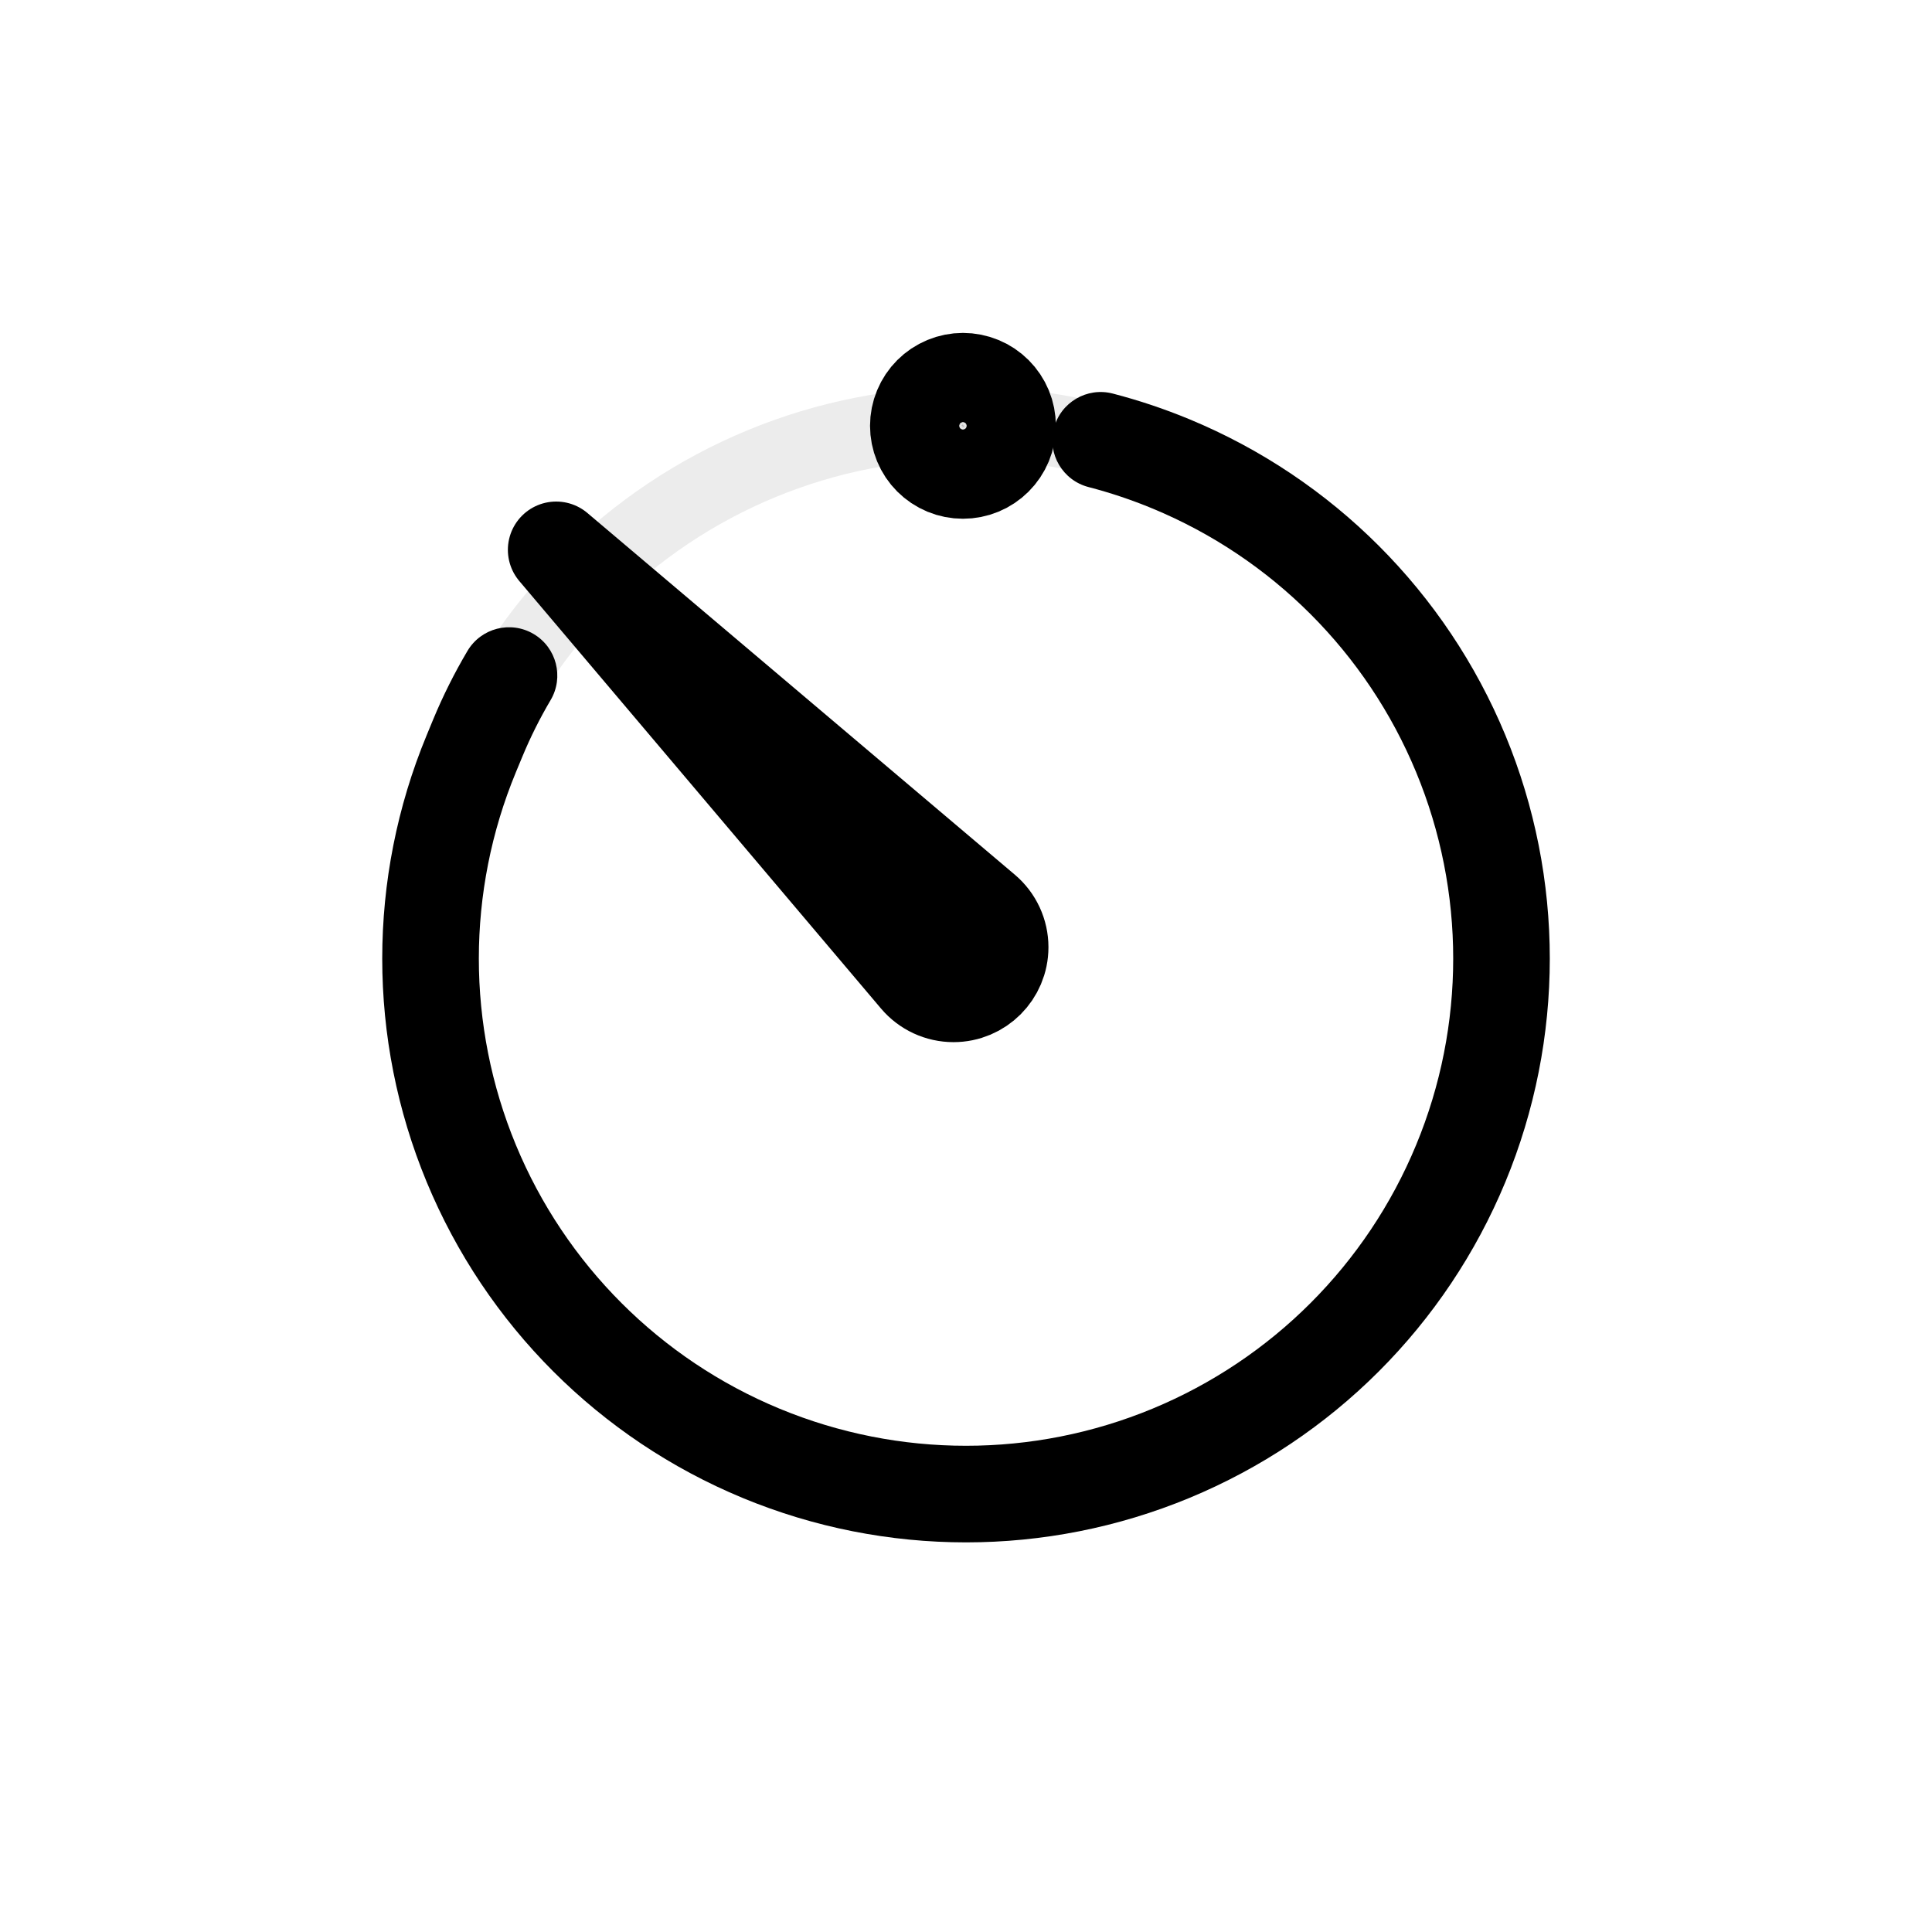 <svg viewBox="0 0 80 80" fill="none">
  <path opacity="0.5" d="M31.515 19.207C36.948 16.957 43.052 16.957 48.485 19.207V19.207C53.918 21.457 58.235 25.774 60.485 31.207V31.207C62.736 36.64 62.736 42.745 60.485 48.178V48.178C58.235 53.611 53.918 57.927 48.485 60.178V60.178C43.052 62.428 36.948 62.428 31.515 60.178V60.178C26.082 57.927 21.765 53.611 19.515 48.178V48.178C17.264 42.745 17.264 36.64 19.515 31.207V31.207C21.765 25.774 26.082 21.457 31.515 19.207V19.207Z" stroke="currentColor" stroke-opacity="0.15" stroke-width="3" stroke-linecap="square" />
  <path d="M19.515 31.208L17.668 30.443H17.668L19.515 31.208ZM19.781 30.566L21.629 31.332L21.629 31.332L19.781 30.566ZM22.798 28.992C23.361 28.041 23.046 26.814 22.096 26.252C21.145 25.69 19.918 26.004 19.356 26.955L22.798 28.992ZM19.515 48.179L17.668 48.944H17.668L19.515 48.179ZM31.515 60.179L32.281 58.331H32.281L31.515 60.179ZM48.486 60.179L47.721 58.331L48.486 60.179ZM60.486 48.179L58.638 47.413L60.486 48.179ZM60.486 31.208L58.638 31.973V31.973L60.486 31.208ZM48.486 19.208L47.721 21.056V21.056L48.486 19.208ZM46.079 16.297C45.01 16.019 43.918 16.66 43.64 17.73C43.362 18.799 44.004 19.89 45.073 20.168L46.079 16.297ZM21.363 31.973L21.629 31.332L17.933 29.801L17.668 30.443L21.363 31.973ZM21.629 31.332C21.965 30.52 22.357 29.739 22.798 28.992L19.356 26.955C18.818 27.864 18.342 28.814 17.933 29.801L21.629 31.332ZM21.363 47.413C19.316 42.47 19.316 36.916 21.363 31.973L17.668 30.443C15.214 36.366 15.214 43.021 17.668 48.944L21.363 47.413ZM32.281 58.331C27.338 56.283 23.411 52.356 21.363 47.413L17.668 48.944C20.121 54.867 24.827 59.573 30.75 62.026L32.281 58.331ZM47.721 58.331C42.778 60.378 37.224 60.378 32.281 58.331L30.75 62.026C36.673 64.48 43.328 64.48 49.251 62.026L47.721 58.331ZM58.638 47.413C56.591 52.356 52.664 56.283 47.721 58.331L49.251 62.026C55.175 59.573 59.88 54.867 62.334 48.944L58.638 47.413ZM58.638 31.973C60.686 36.916 60.686 42.47 58.638 47.413L62.334 48.944C64.787 43.021 64.787 36.366 62.334 30.443L58.638 31.973ZM47.721 21.056C52.664 23.103 56.591 27.03 58.638 31.973L62.334 30.443C59.88 24.52 55.175 19.814 49.251 17.36L47.721 21.056ZM49.251 17.36C48.214 16.93 47.154 16.576 46.079 16.297L45.073 20.168C45.97 20.401 46.855 20.697 47.721 21.056L49.251 17.36Z" fill="currentColor" />
  <path d="M39.167 15.926C39.619 15.738 40.128 15.738 40.581 15.926V15.926C41.034 16.113 41.393 16.473 41.581 16.926V16.926C41.768 17.378 41.768 17.887 41.581 18.34V18.34C41.393 18.793 41.034 19.152 40.581 19.34V19.34C40.128 19.527 39.619 19.527 39.167 19.34V19.34C38.714 19.152 38.354 18.793 38.167 18.34V18.34C37.979 17.887 37.979 17.378 38.167 16.926V16.926C38.354 16.473 38.714 16.113 39.167 15.926V15.926Z" stroke="currentColor" stroke-width="4" stroke-linecap="square" />
  <path d="M23.03 22.768L40.73 37.746C41.164 38.113 41.414 38.653 41.414 39.221V39.221C41.414 40.288 40.549 41.153 39.482 41.153V41.153C38.914 41.153 38.374 40.903 38.007 40.469L23.03 22.768Z" stroke="currentColor" stroke-width="4" stroke-linecap="round" stroke-linejoin="round" />
</svg>